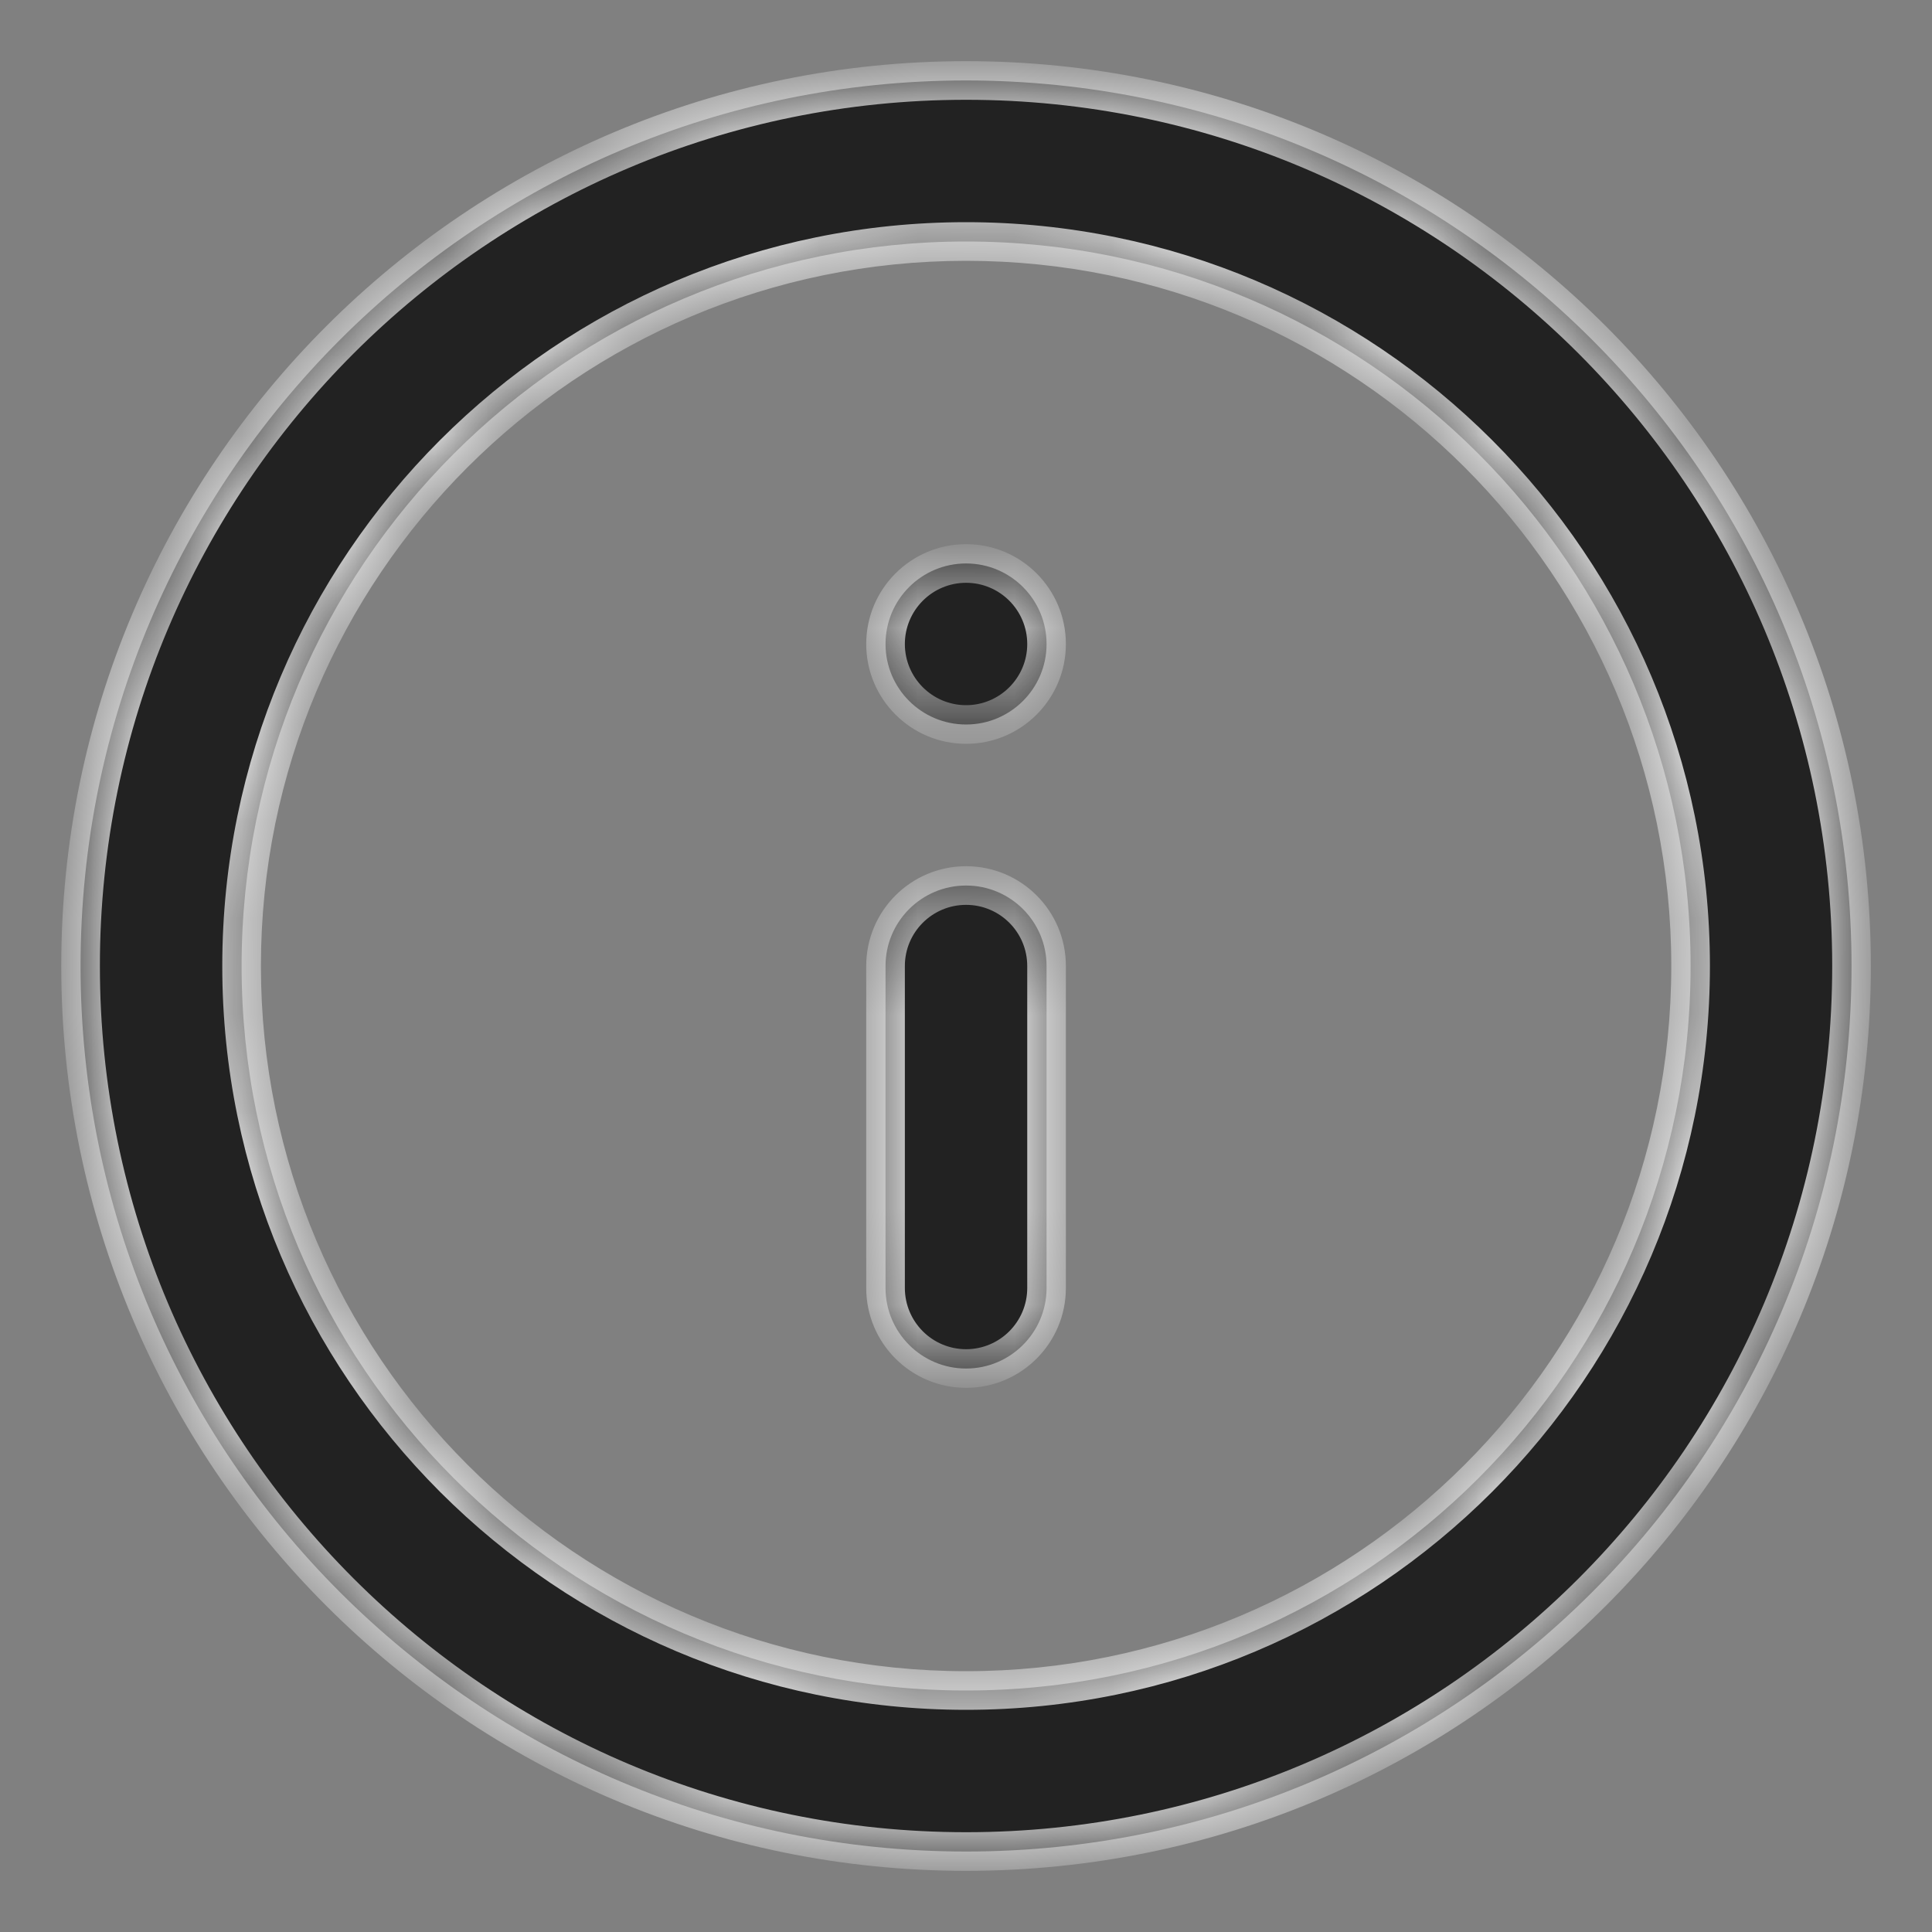 <svg width="20" height="20" viewBox="0 0 20 20" fill="none" xmlns="http://www.w3.org/2000/svg">
<rect x="0" y="0" width="20" height="20" fill="#808080" stroke="none"/>
<mask id="path-1-inside-1" fill="white">
<path fill-rule="evenodd" clip-rule="evenodd" d="M10.001 2.5C5.859 2.5 2.501 5.858 2.501 10C2.501 14.142 5.859 17.5 10.001 17.5C14.143 17.5 17.501 14.142 17.501 10C17.501 5.858 14.143 2.5 10.001 2.5ZM0.834 10C0.834 4.937 4.938 0.833 10.001 0.833C15.063 0.833 19.167 4.937 19.167 10C19.167 15.062 15.063 19.167 10.001 19.167C4.938 19.167 0.834 15.062 0.834 10Z"/>
<path fill-rule="evenodd" clip-rule="evenodd" d="M10.001 9.167C10.461 9.167 10.834 9.54 10.834 10V13.333C10.834 13.793 10.461 14.167 10.001 14.167C9.54 14.167 9.167 13.793 9.167 13.333V10C9.167 9.54 9.54 9.167 10.001 9.167Z"/>
<path d="M10.834 6.667C10.834 7.127 10.461 7.5 10.001 7.5C9.54 7.5 9.167 7.127 9.167 6.667C9.167 6.206 9.54 5.833 10.001 5.833C10.461 5.833 10.834 6.206 10.834 6.667Z"/>
</mask>
<path fill-rule="evenodd" clip-rule="evenodd" d="M10.001 2.5C5.859 2.5 2.501 5.858 2.501 10C2.501 14.142 5.859 17.5 10.001 17.5C14.143 17.5 17.501 14.142 17.501 10C17.501 5.858 14.143 2.5 10.001 2.5ZM0.834 10C0.834 4.937 4.938 0.833 10.001 0.833C15.063 0.833 19.167 4.937 19.167 10C19.167 15.062 15.063 19.167 10.001 19.167C4.938 19.167 0.834 15.062 0.834 10Z" fill="#222222"/>
<path fill-rule="evenodd" clip-rule="evenodd" d="M10.001 9.167C10.461 9.167 10.834 9.54 10.834 10V13.333C10.834 13.793 10.461 14.167 10.001 14.167C9.54 14.167 9.167 13.793 9.167 13.333V10C9.167 9.54 9.54 9.167 10.001 9.167Z" fill="#222222"/>
<path d="M10.834 6.667C10.834 7.127 10.461 7.5 10.001 7.5C9.54 7.5 9.167 7.127 9.167 6.667C9.167 6.206 9.54 5.833 10.001 5.833C10.461 5.833 10.834 6.206 10.834 6.667Z" fill="#222222"/>
<path d="M2.701 10C2.701 5.968 5.969 2.7 10.001 2.7V2.3C5.748 2.3 2.301 5.747 2.301 10H2.701ZM10.001 17.3C5.969 17.3 2.701 14.032 2.701 10H2.301C2.301 14.252 5.748 17.7 10.001 17.7V17.3ZM17.301 10C17.301 14.032 14.032 17.3 10.001 17.3V17.7C14.253 17.7 17.701 14.252 17.701 10H17.301ZM10.001 2.7C14.032 2.7 17.301 5.968 17.301 10H17.701C17.701 5.747 14.253 2.3 10.001 2.3V2.7ZM10.001 0.633C4.828 0.633 0.634 4.827 0.634 10H1.034C1.034 5.048 5.048 1.033 10.001 1.033V0.633ZM19.367 10C19.367 4.827 15.174 0.633 10.001 0.633V1.033C14.953 1.033 18.967 5.048 18.967 10H19.367ZM10.001 19.367C15.174 19.367 19.367 15.173 19.367 10H18.967C18.967 14.952 14.953 18.967 10.001 18.967V19.367ZM0.634 10C0.634 15.173 4.828 19.367 10.001 19.367V18.967C5.048 18.967 1.034 14.952 1.034 10H0.634ZM10.001 9.367C10.35 9.367 10.634 9.65 10.634 10H11.034C11.034 9.429 10.571 8.967 10.001 8.967V9.367ZM10.634 10V13.333H11.034V10H10.634ZM10.634 13.333C10.634 13.683 10.35 13.967 10.001 13.967V14.367C10.571 14.367 11.034 13.904 11.034 13.333H10.634ZM10.001 13.967C9.651 13.967 9.367 13.683 9.367 13.333H8.967C8.967 13.904 9.43 14.367 10.001 14.367V13.967ZM9.367 13.333V10H8.967V13.333H9.367ZM9.367 10C9.367 9.65 9.651 9.367 10.001 9.367V8.967C9.43 8.967 8.967 9.429 8.967 10H9.367ZM10.634 6.667C10.634 7.016 10.35 7.3 10.001 7.3V7.7C10.571 7.7 11.034 7.237 11.034 6.667H10.634ZM10.001 7.3C9.651 7.3 9.367 7.016 9.367 6.667H8.967C8.967 7.237 9.43 7.7 10.001 7.7V7.3ZM9.367 6.667C9.367 6.317 9.651 6.033 10.001 6.033V5.633C9.43 5.633 8.967 6.096 8.967 6.667H9.367ZM10.001 6.033C10.35 6.033 10.634 6.317 10.634 6.667H11.034C11.034 6.096 10.571 5.633 10.001 5.633V6.033Z" fill="white" mask="url(#path-1-inside-1)"/>
</svg>
